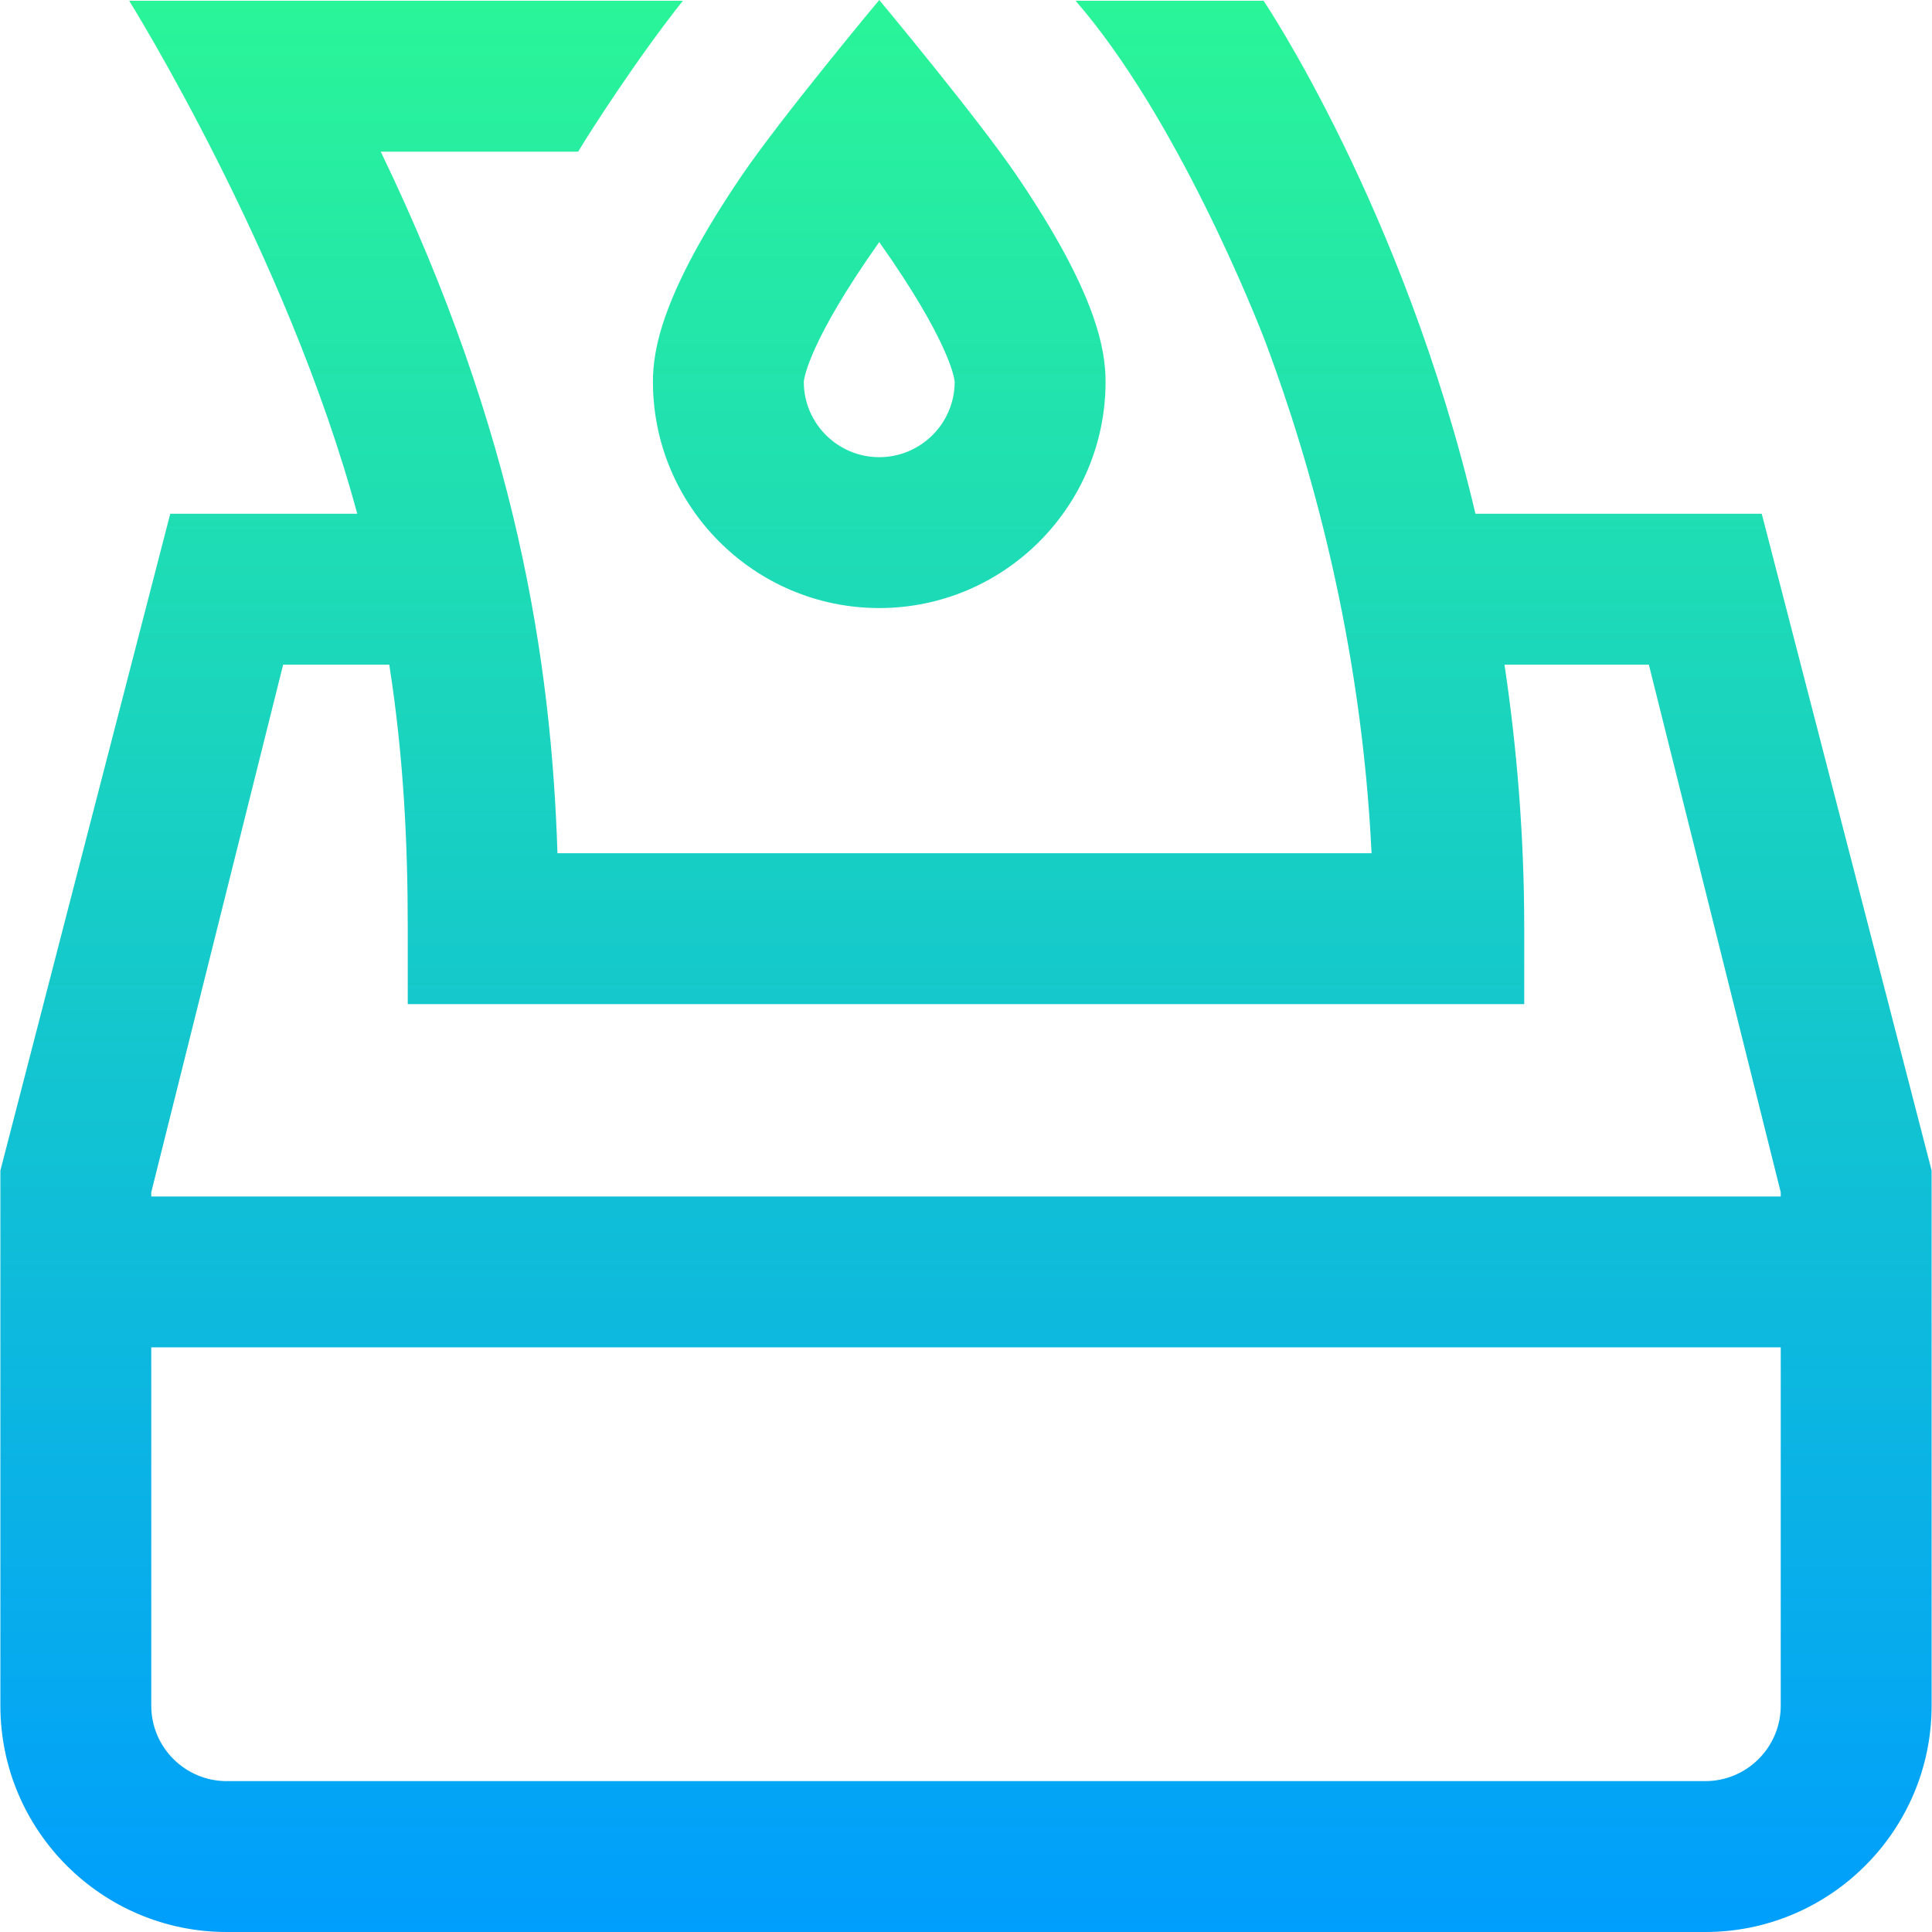 <svg id="Layer_1" enable-background="new 0 0 512.206 512.206" height="512" viewBox="0 0 512.206 512.206" width="512" xmlns="http://www.w3.org/2000/svg" xmlns:xlink="http://www.w3.org/1999/xlink"><linearGradient id="SVGID_1_" gradientUnits="userSpaceOnUse" x1="256.103" x2="256.103" y1="0" y2="512.206"><stop offset="0" stop-color="#2af598"/><stop offset="1" stop-color="#009efd"/></linearGradient><path d="m467.068 136.206h-75.9c-19.065-81-56.167-136-56.167-136h-49.839c26.941 31 48.043 84.321 50.65 91.312 11.563 30.996 25.116 78.308 27.812 134.688h-215.828c-1.628-50.439-10.608-110.817-46.853-186h52.336c3.028-5.116 15.823-25 27.764-40h-146.795s41.855 67 60.464 136h-49.574l-45.035 174.12v141.88c0 33.084 26.916 60 60 60h392c33.084 0 60-26.916 60-60v-141.88zm-392 40h28.136c3.914 25.108 4.899 48.141 4.899 70v20h296v-20c0-24.797-1.984-48.221-5.238-70h38.273l34.965 139.88v1.12h-432v-1.12zm377.035 296h-392c-11.028 0-20-8.972-20-20v-95h432v95c0 11.028-8.972 20-20 20zm-219-311c33.084 0 60-26.916 60-60 0-8.565-2.431-23.534-23.45-54.513-10.439-15.386-36.55-46.693-36.55-46.693s-26.111 31.307-36.55 46.693c-21.02 30.979-23.45 45.948-23.45 54.513 0 33.084 26.916 60 60 60zm-3.347-92.207c1.119-1.647 2.24-3.261 3.347-4.824 1.106 1.563 2.228 3.177 3.347 4.824 15.971 23.506 16.636 31.931 16.653 32.229-.012 11.018-8.979 19.978-20 19.978-11.028 0-20-8.972-20-19.97.002-.081.468-8.414 16.653-32.237z" fill="url(#SVGID_1_)"/></svg>